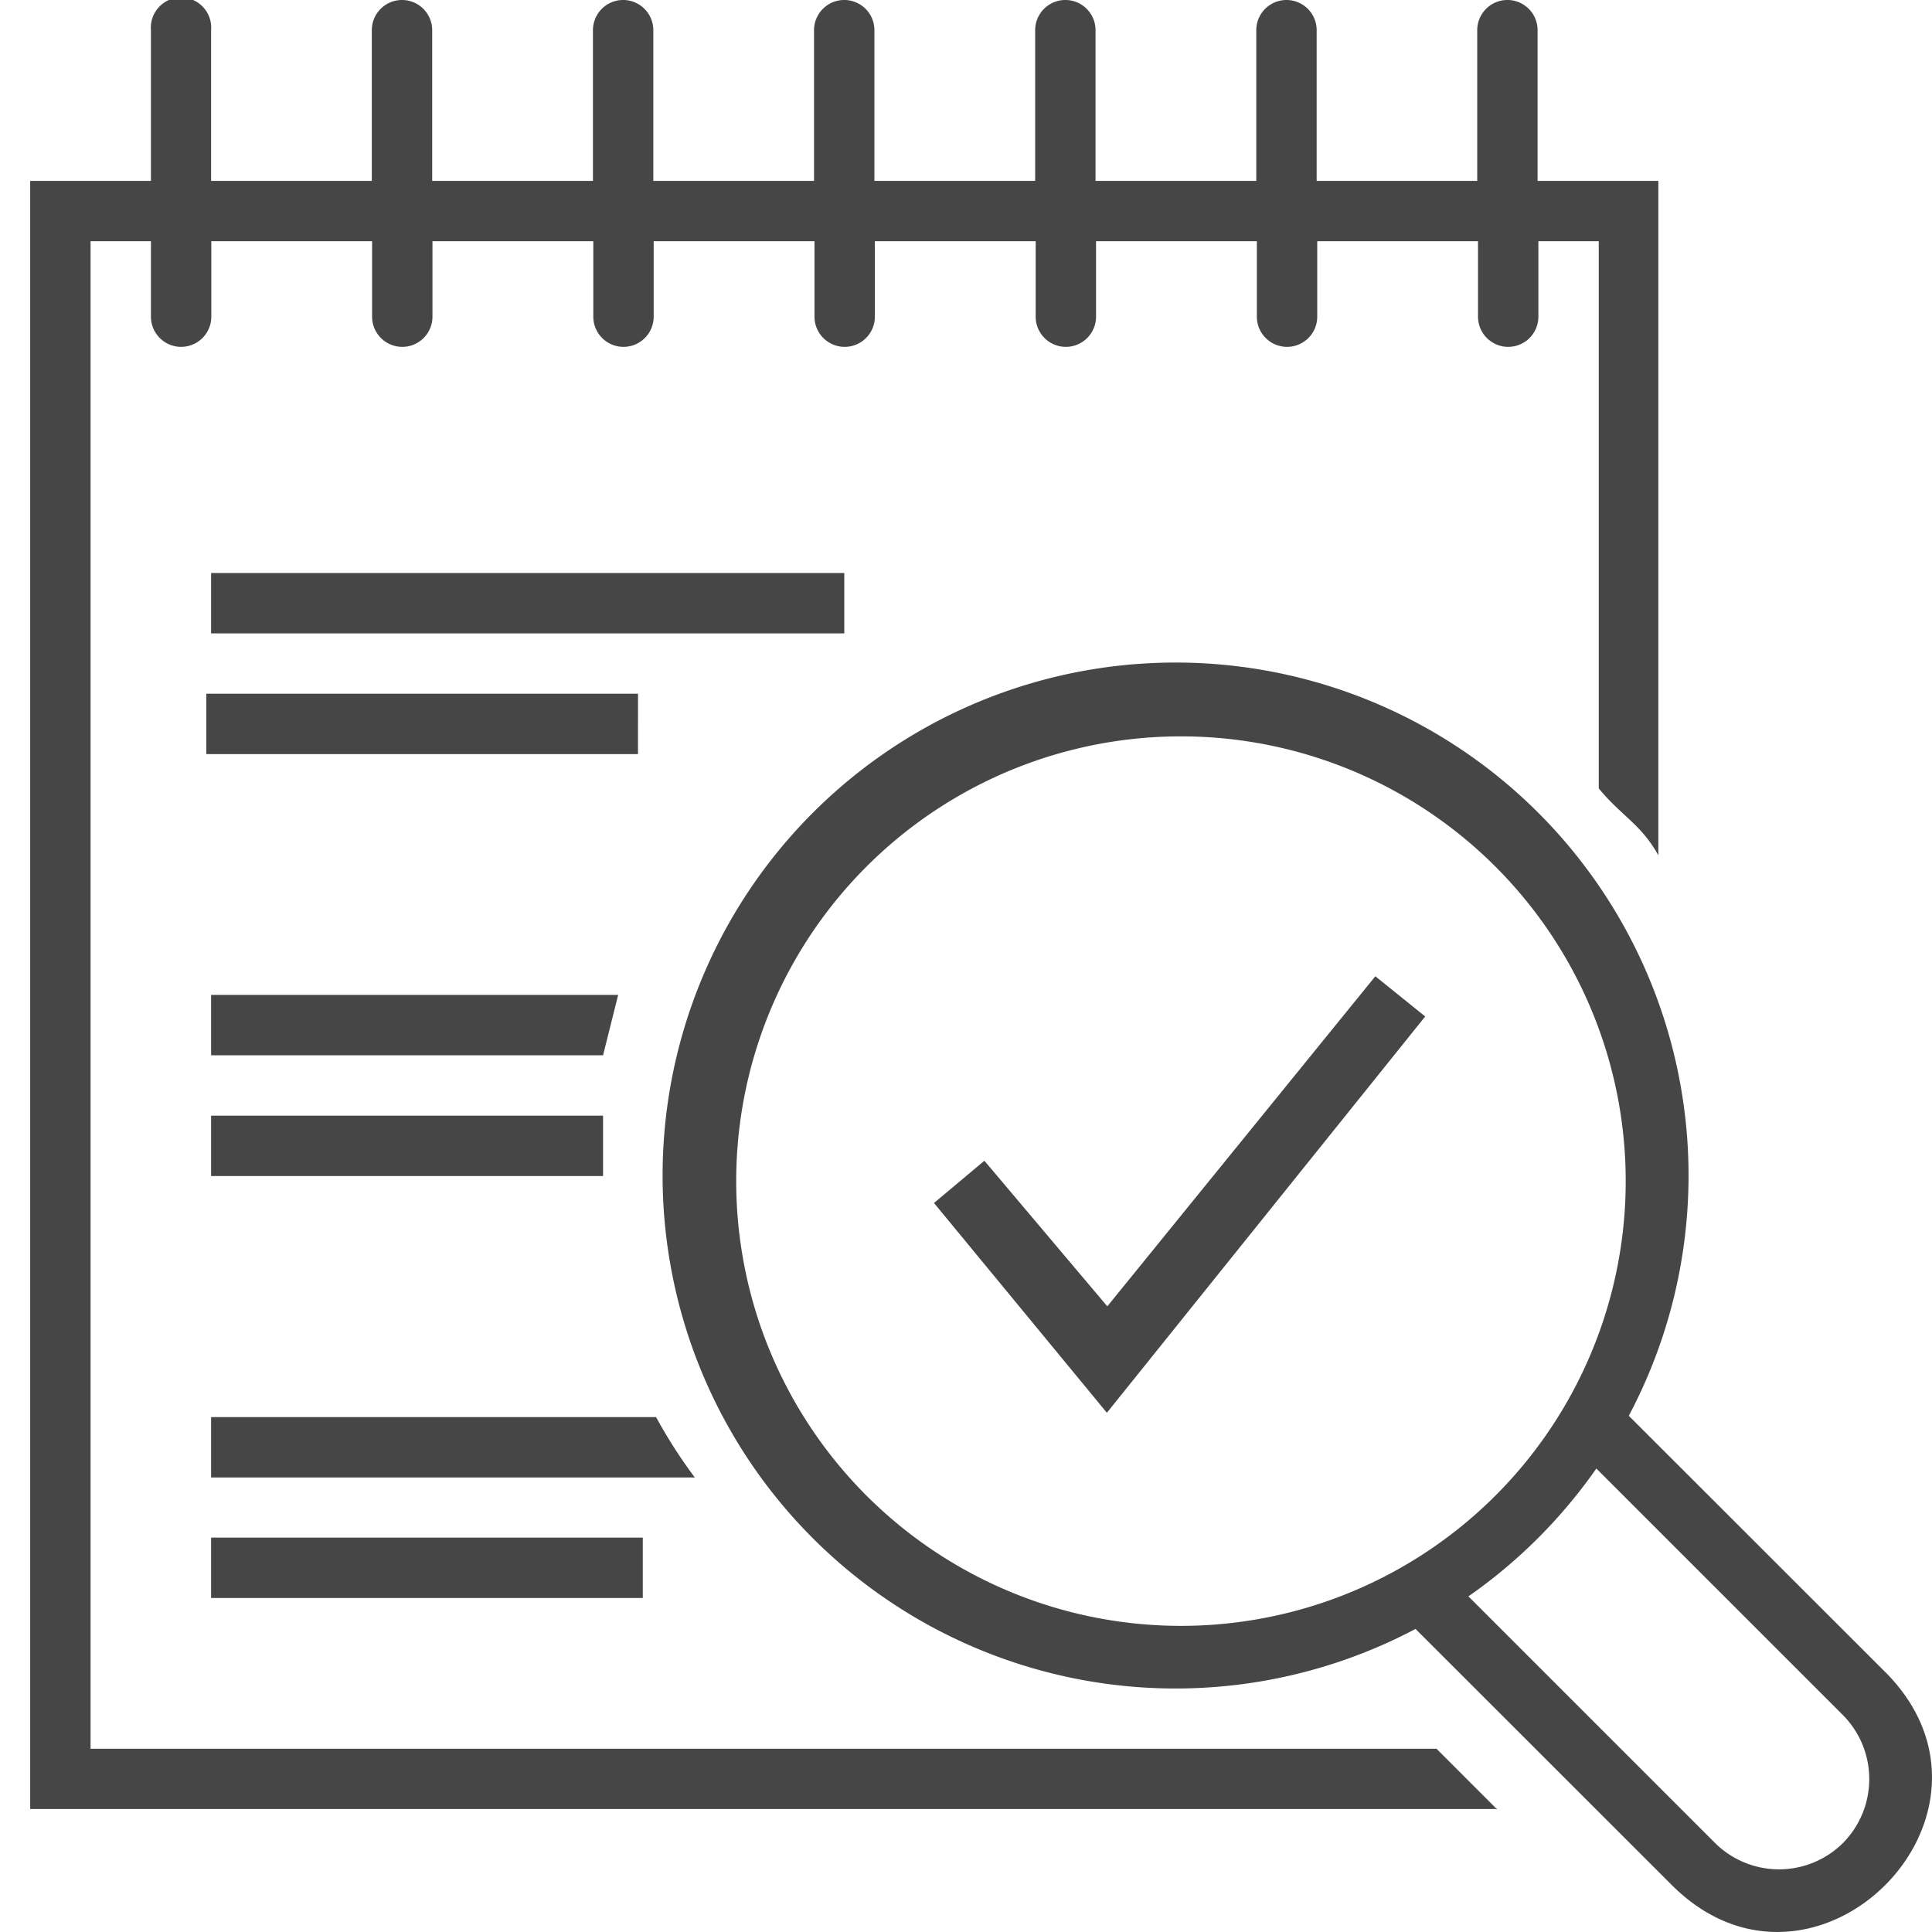 <svg id="svg5" xmlns="http://www.w3.org/2000/svg" viewBox="0 0 64 64">
  <path id="path2" d="M19.977,34.958H6.993v-2H20.477Zm0,2H6.993v2H19.977Zm7.991-17.977H6.993v2H27.968Zm-6.833,4H6.834v2h14.3ZM36.667,46.8,47.212,33.672,45.56,32.34,36.681,43.274l-4.072-4.823-1.669,1.4Zm25.8,8.605L53.956,46.9a16.993,16.993,0,1,0-7.065,7.06L55.4,62.464C60.11,67.131,67.131,60.11,62.464,55.4ZM45.393,52.457a14.733,14.733,0,1,1,6.046-5.249,14.734,14.734,0,0,1-6.046,5.249Zm15.658,8.595a3.009,3.009,0,0,1-4.237,0l-8.171-8.17a17.088,17.088,0,0,0,4.238-4.235l8.169,8.168a3.011,3.011,0,0,1,0,4.237ZM54.935,28.335V5.992h-4V1a1,1,0,1,0-2,0V5.992H43.616V1a1,1,0,1,0-2,0V5.992H36.291V1a1,1,0,1,0-2,0V5.992H28.966V1a1,1,0,1,0-2,0V5.992H21.642V1a1,1,0,1,0-2,0V5.992H14.317V1a1,1,0,1,0-2,0V5.992H6.993V1A1,1,0,1,0,5,1V5.992H1V59.927H49.6c-.029-.028-.075-.04-.092-.075l-1.922-1.923H3V7.99H5v2.5a1,1,0,0,0,2,0V7.99h5.326v2.5a1,1,0,0,0,2,0V7.99h5.328v2.5a1,1,0,0,0,2,0V7.99h5.327v2.5a1,1,0,0,0,2,0V7.99h5.327v2.5a1,1,0,0,0,2,0V7.99h5.327v2.5a1,1,0,0,0,2,0V7.99h5.326v2.5a1,1,0,0,0,2,0V7.99h2V26.116C53.7,27.022,54.364,27.3,54.935,28.335Zm-33.2,18.608H6.993v2H23.016A16.563,16.563,0,0,1,21.733,46.943ZM6.993,52.935h14.3v-2H6.993Z" class="aw-theme-iconOutline" fill="#464646"/>
</svg>
